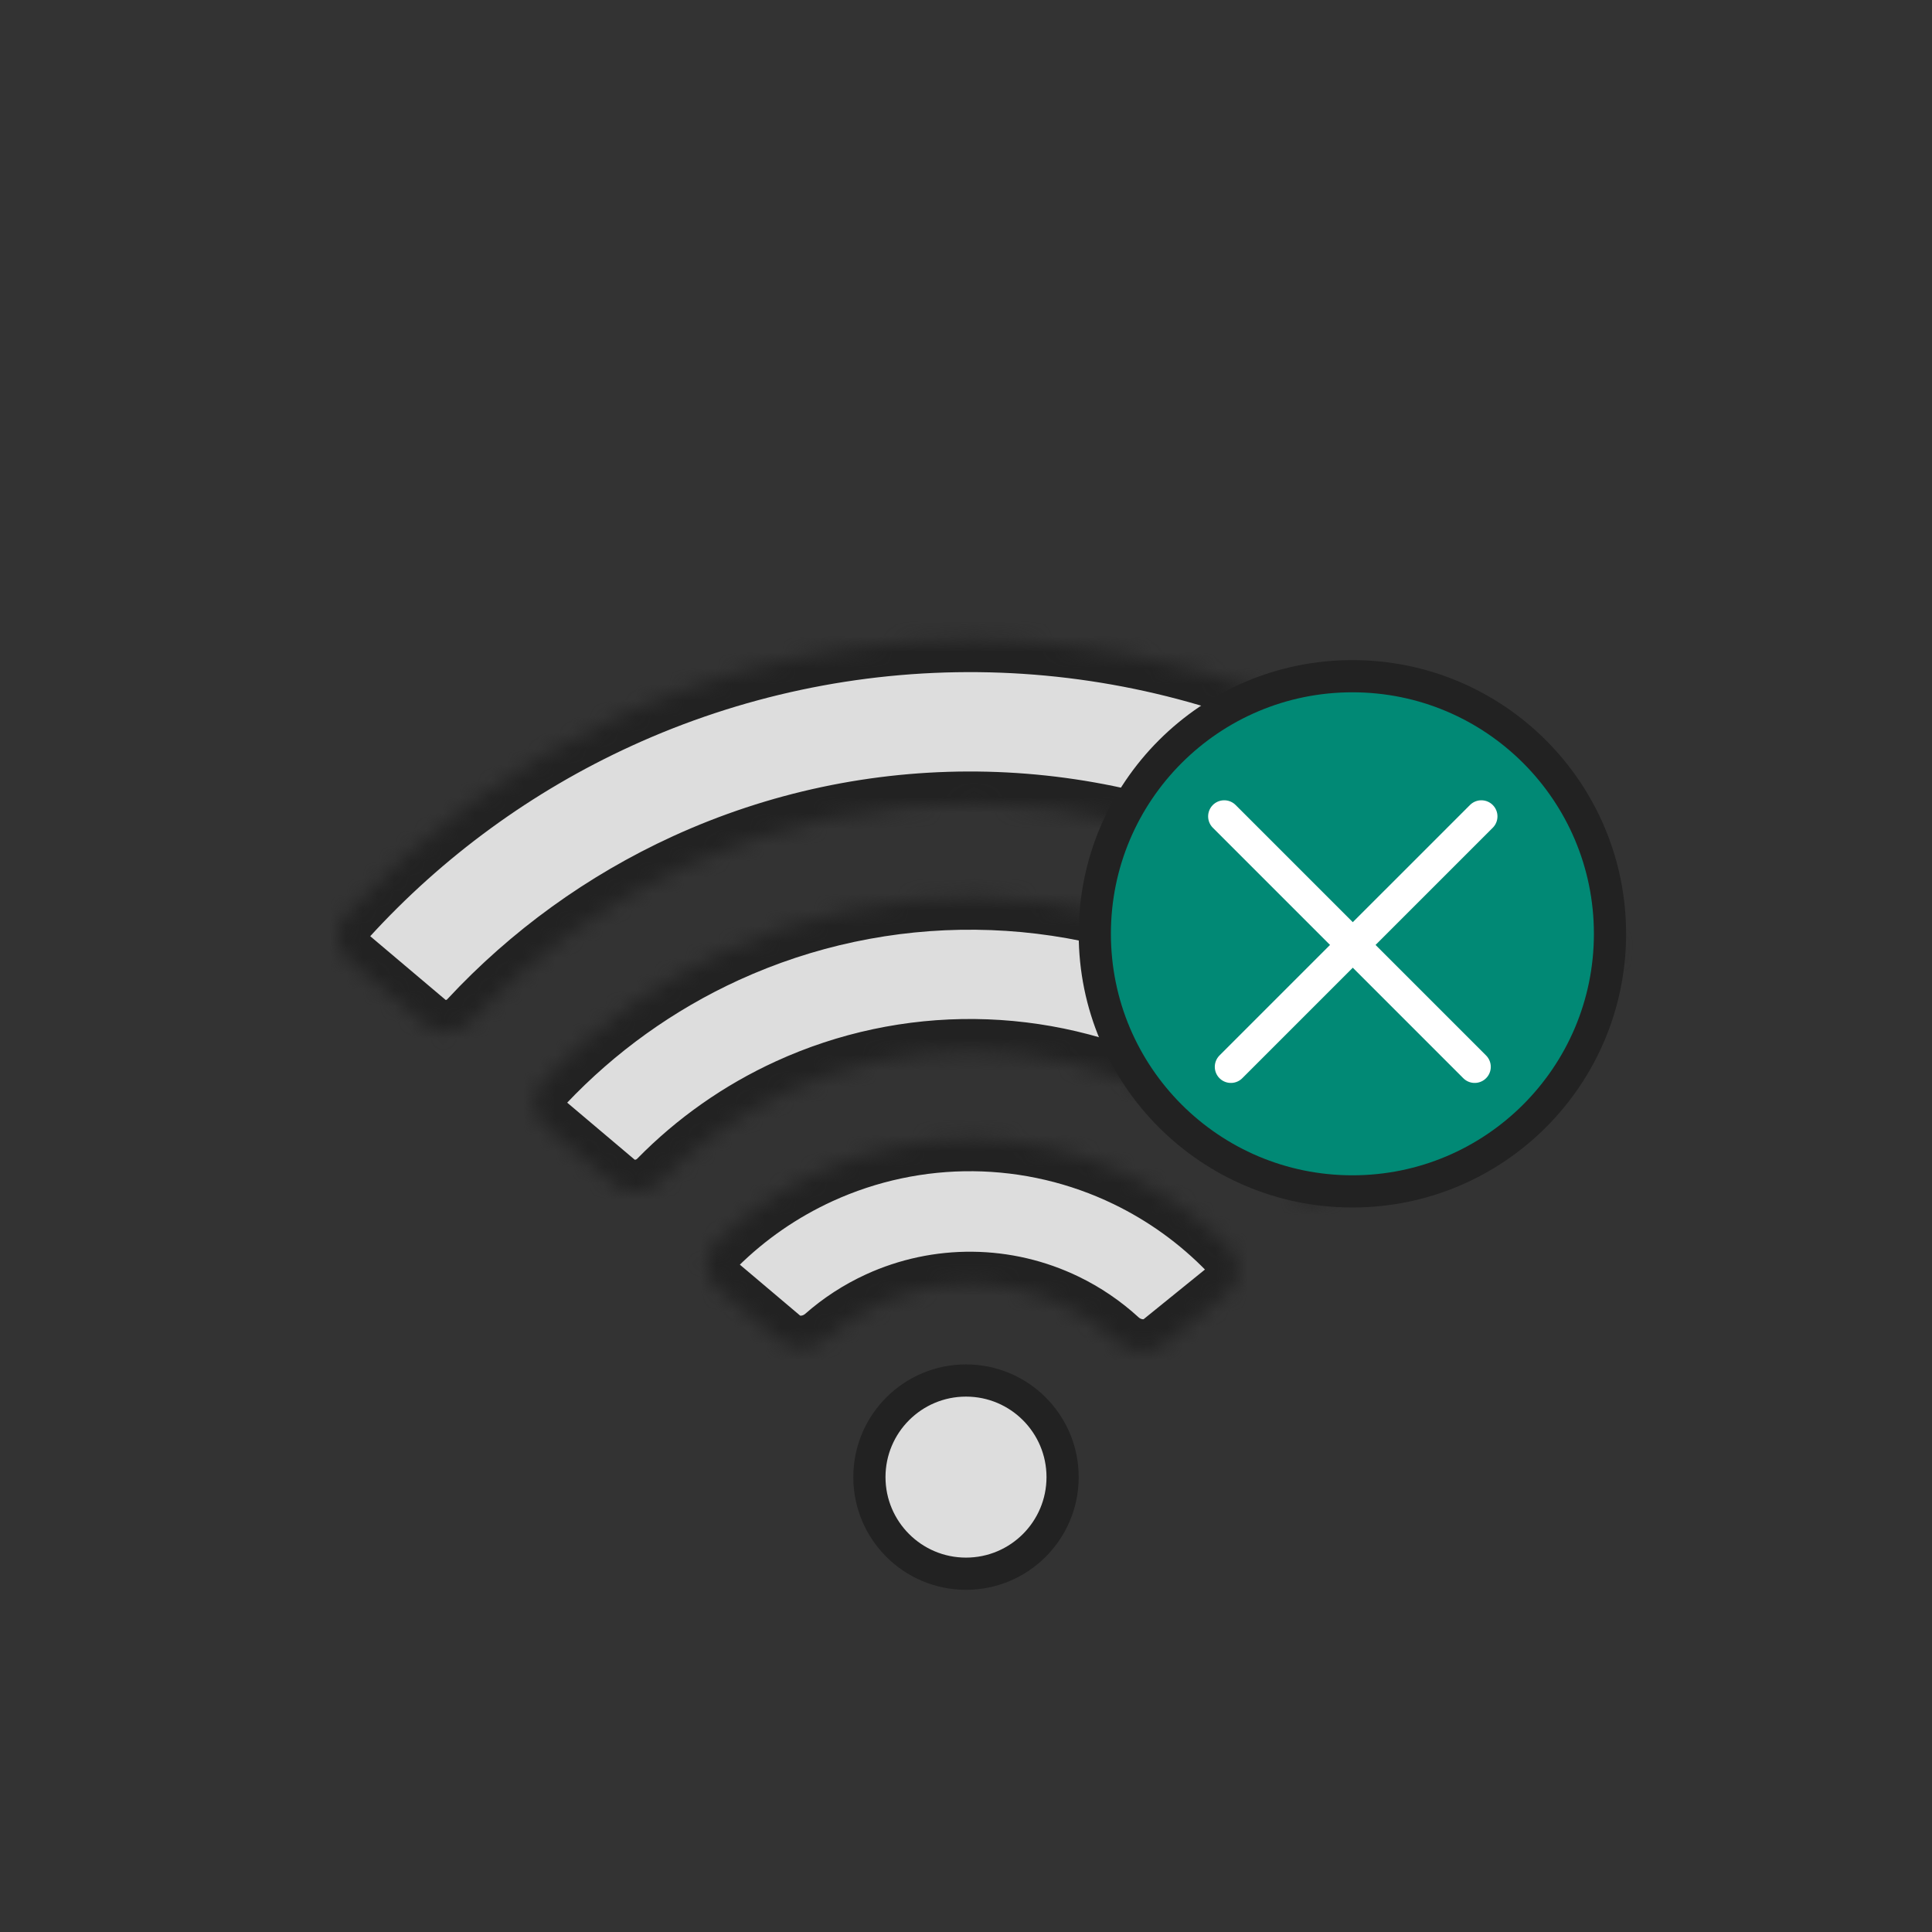 <svg width="120" height="120" viewBox="0 0 120 120" fill="none" xmlns="http://www.w3.org/2000/svg">
<rect x="0" y="0" width="120" height="120" fill="#333333" stroke="none"/>
<mask id="path-1-inside-1_736_19892" fill="white">
<path d="M76.177 80.345C77.035 79.65 77.174 78.383 76.405 77.59C74.573 75.698 72.419 74.14 70.038 72.989C67.056 71.547 63.793 70.782 60.481 70.747C57.169 70.713 53.891 71.409 50.879 72.788C48.475 73.889 46.289 75.402 44.417 77.255C43.632 78.032 43.744 79.301 44.588 80.014L48.407 83.242C49.25 83.954 50.504 83.835 51.334 83.106C52.319 82.24 53.427 81.52 54.626 80.971C56.433 80.144 58.4 79.726 60.387 79.747C62.374 79.768 64.332 80.227 66.121 81.092C67.308 81.666 68.401 82.409 69.368 83.295C70.182 84.041 71.433 84.187 72.291 83.492L76.177 80.345Z"/>
</mask>
<path d="M76.177 80.345C77.035 79.65 77.174 78.383 76.405 77.59C74.573 75.698 72.419 74.14 70.038 72.989C67.056 71.547 63.793 70.782 60.481 70.747C57.169 70.713 53.891 71.409 50.879 72.788C48.475 73.889 46.289 75.402 44.417 77.255C43.632 78.032 43.744 79.301 44.588 80.014L48.407 83.242C49.25 83.954 50.504 83.835 51.334 83.106C52.319 82.24 53.427 81.52 54.626 80.971C56.433 80.144 58.4 79.726 60.387 79.747C62.374 79.768 64.332 80.227 66.121 81.092C67.308 81.666 68.401 82.409 69.368 83.295C70.182 84.041 71.433 84.187 72.291 83.492L76.177 80.345Z" fill="#DDDDDD" stroke="#222222" stroke-width="4" mask="url(#path-1-inside-1_736_19892)"/>
<mask id="path-2-inside-2_736_19892" fill="white">
<path d="M87.057 70.534C87.916 69.839 88.052 68.576 87.311 67.757C84.162 64.277 80.368 61.432 76.132 59.385C71.294 57.046 66.001 55.804 60.628 55.748C55.255 55.692 49.937 56.822 45.051 59.059C40.773 61.018 36.92 63.782 33.699 67.195C32.941 67.999 33.051 69.265 33.895 69.978L38.131 73.558C38.974 74.27 40.231 74.159 41.005 73.37C43.308 71.022 46.025 69.112 49.025 67.739C52.633 66.087 56.56 65.252 60.528 65.293C64.496 65.335 68.405 66.252 71.977 67.979C74.948 69.415 77.624 71.382 79.878 73.777C80.635 74.582 81.889 74.72 82.747 74.025L87.057 70.534Z"/>
</mask>
<path d="M87.057 70.534C87.916 69.839 88.052 68.576 87.311 67.757C84.162 64.277 80.368 61.432 76.132 59.385C71.294 57.046 66.001 55.804 60.628 55.748C55.255 55.692 49.937 56.822 45.051 59.059C40.773 61.018 36.92 63.782 33.699 67.195C32.941 67.999 33.051 69.265 33.895 69.978L38.131 73.558C38.974 74.27 40.231 74.159 41.005 73.37C43.308 71.022 46.025 69.112 49.025 67.739C52.633 66.087 56.56 65.252 60.528 65.293C64.496 65.335 68.405 66.252 71.977 67.979C74.948 69.415 77.624 71.382 79.878 73.777C80.635 74.582 81.889 74.72 82.747 74.025L87.057 70.534Z" fill="#DDDDDD" stroke="#222222" stroke-width="4" mask="url(#path-2-inside-2_736_19892)"/>
<mask id="path-3-inside-3_736_19892" fill="white">
<path d="M99.492 60.465C100.35 59.77 100.486 58.508 99.758 57.677C95.118 52.373 89.453 48.052 83.096 44.979C76.138 41.616 68.524 39.83 60.796 39.749C53.068 39.668 45.418 41.294 38.392 44.511C31.972 47.45 26.217 51.651 21.467 56.857C20.722 57.673 20.831 58.938 21.674 59.651L26.389 63.635C27.233 64.347 28.491 64.238 29.243 63.429C33.022 59.364 37.568 56.076 42.626 53.76C48.291 51.167 54.459 49.856 60.69 49.921C66.92 49.986 73.059 51.426 78.668 54.138C83.677 56.559 88.153 59.941 91.846 64.085C92.581 64.909 93.837 65.045 94.695 64.35L99.492 60.465Z"/>
</mask>
<path d="M99.492 60.465C100.35 59.77 100.486 58.508 99.758 57.677C95.118 52.373 89.453 48.052 83.096 44.979C76.138 41.616 68.524 39.83 60.796 39.749C53.068 39.668 45.418 41.294 38.392 44.511C31.972 47.45 26.217 51.651 21.467 56.857C20.722 57.673 20.831 58.938 21.674 59.651L26.389 63.635C27.233 64.347 28.491 64.238 29.243 63.429C33.022 59.364 37.568 56.076 42.626 53.76C48.291 51.167 54.459 49.856 60.69 49.921C66.92 49.986 73.059 51.426 78.668 54.138C83.677 56.559 88.153 59.941 91.846 64.085C92.581 64.909 93.837 65.045 94.695 64.35L99.492 60.465Z" fill="#DDDDDD" stroke="#222222" stroke-width="4" mask="url(#path-3-inside-3_736_19892)"/>
<circle cx="60" cy="91.746" r="6" fill="#DDDDDD" stroke="#222222" stroke-width="2"/>
<circle cx="84" cy="58" r="16" fill="#018975" stroke="#222222" stroke-width="2"/>
<path d="M92.01 50.707L76.453 66.263" stroke="white" stroke-width="2" stroke-linecap="round"/>
<path d="M76.039 50.707L91.595 66.263" stroke="white" stroke-width="2" stroke-linecap="round"/>
</svg>
